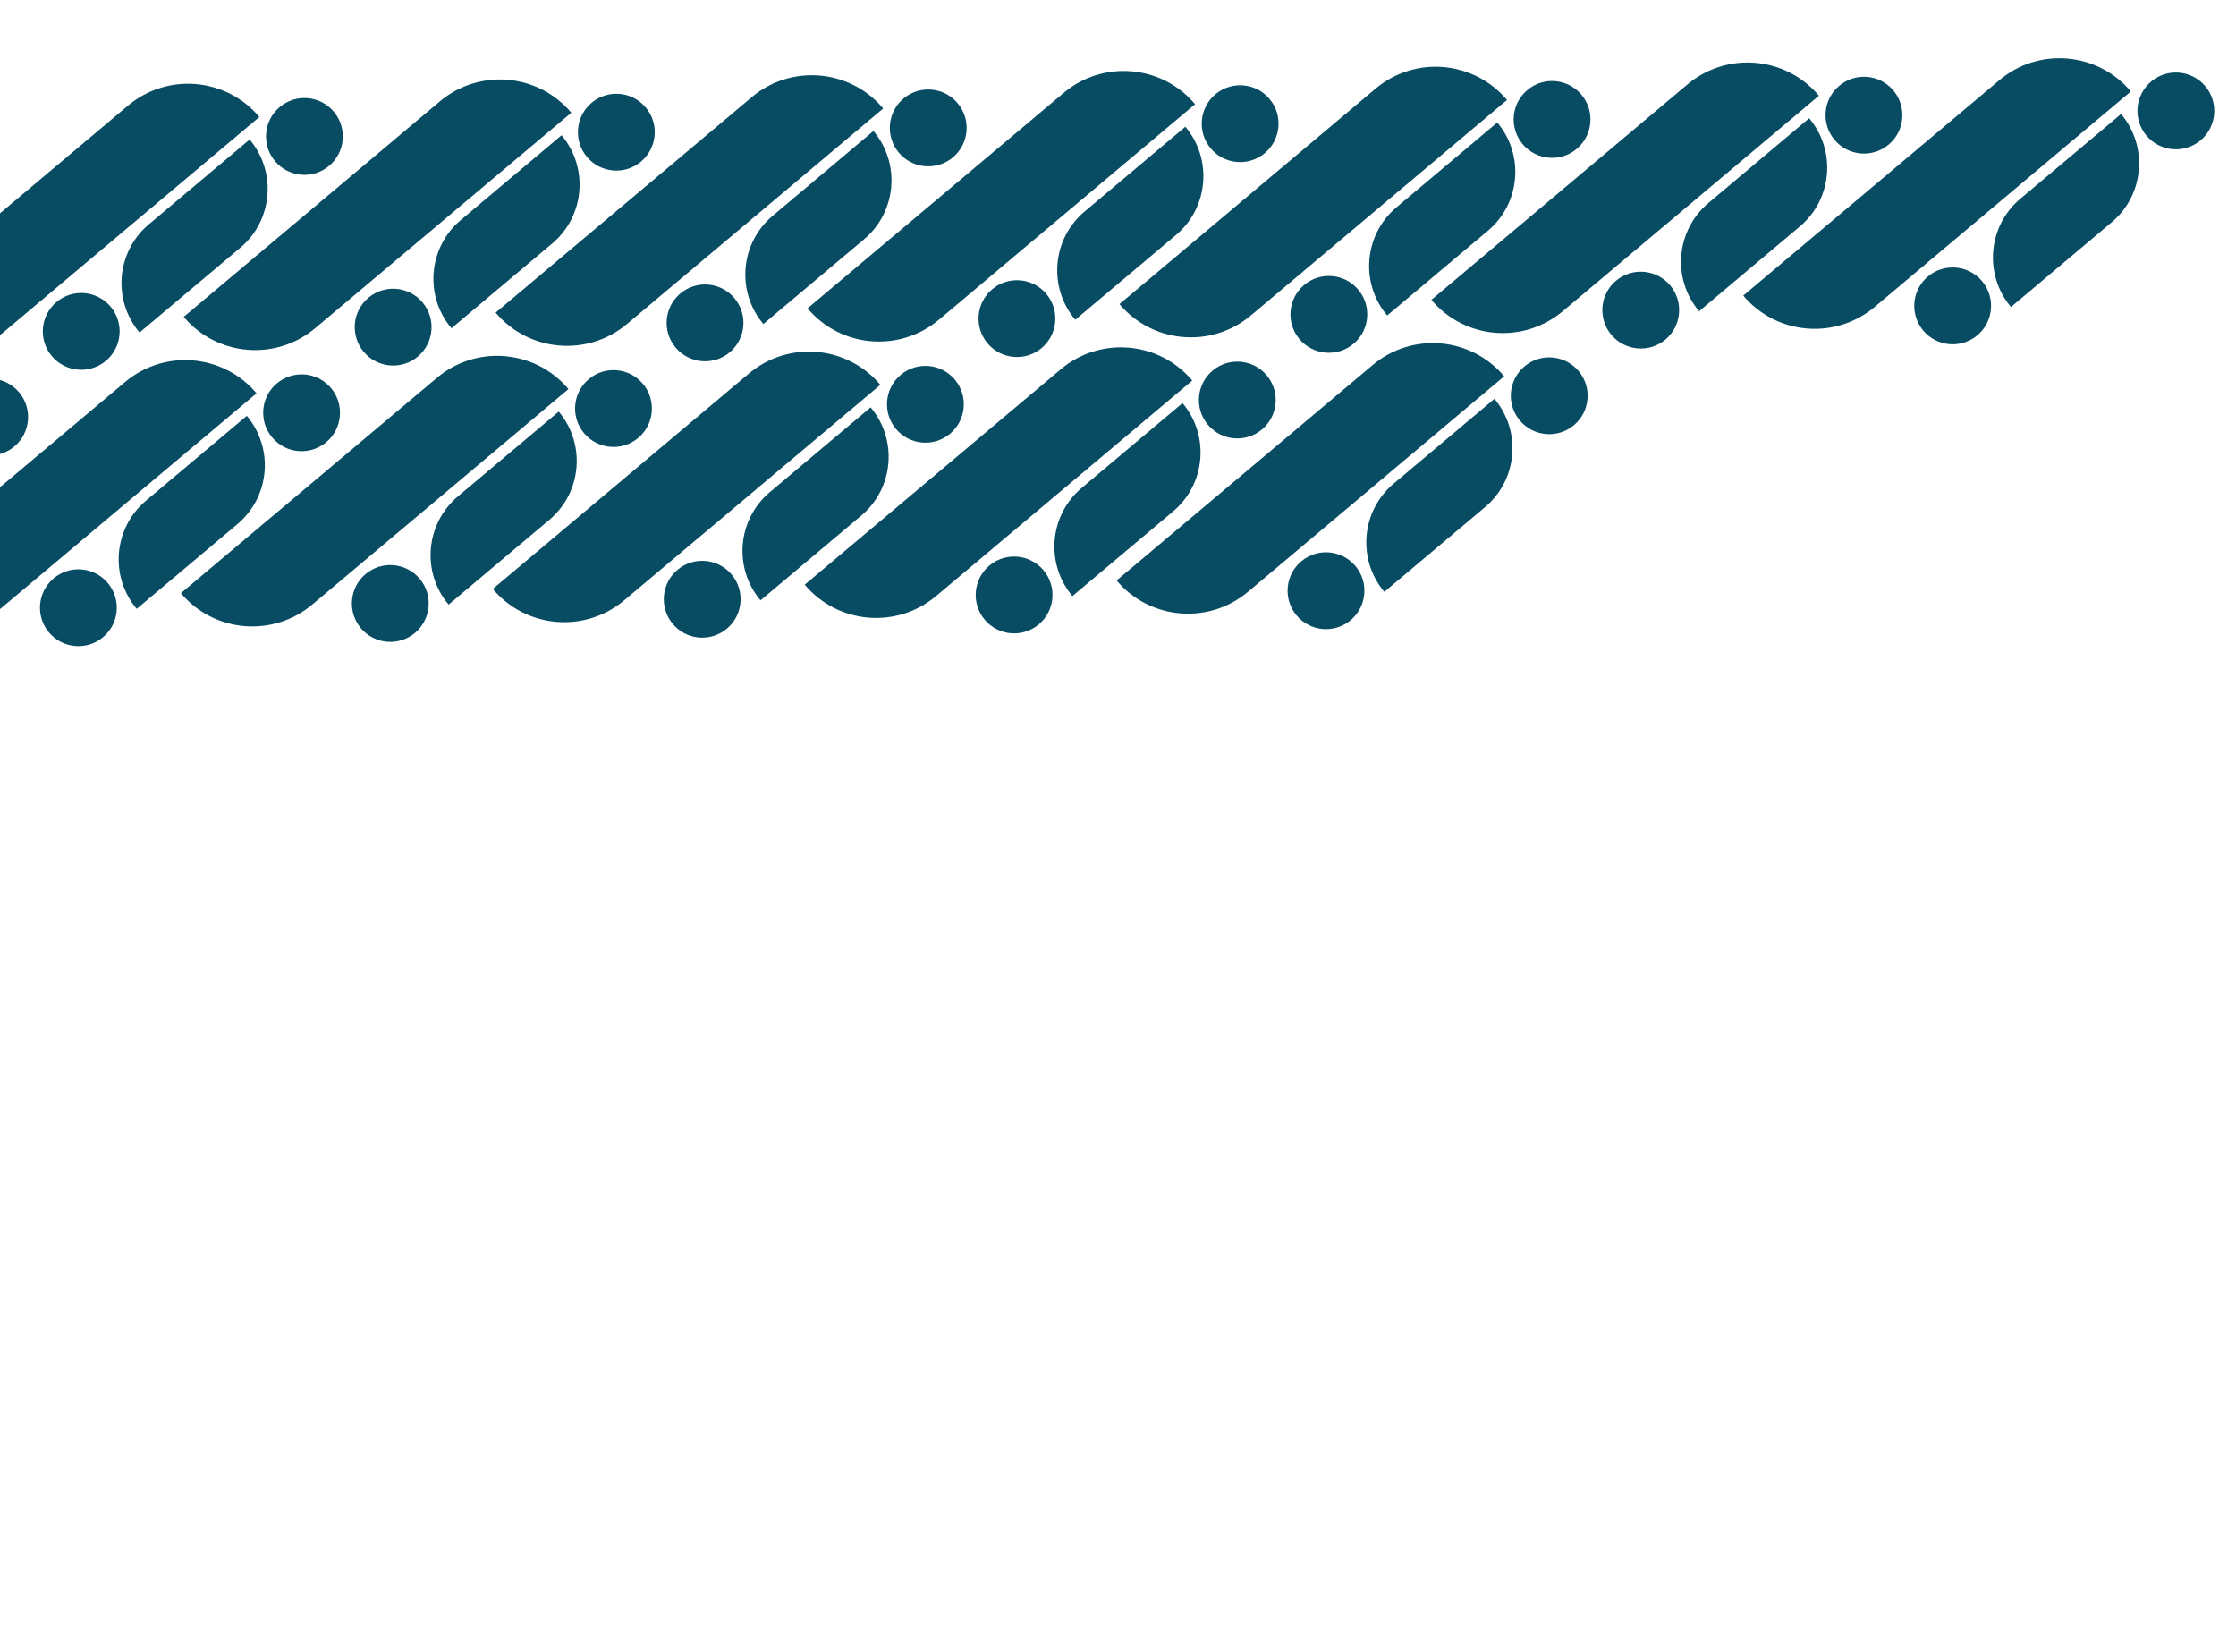 <svg width="157" height="116" viewBox="0 0 157 116" fill="none" xmlns="http://www.w3.org/2000/svg">
<path d="M8.984 7.418C11.752 5.09 15.883 5.446 18.212 8.214L0.228 23.342C-2.54 25.671 -6.672 25.314 -9 22.547L8.984 7.418Z" fill="#084C64"/>
<circle cx="21.375" cy="9.58" r="2.697" transform="rotate(49.929 21.375 9.58)" fill="#084C64"/>
<circle cx="5.703" cy="23.268" r="2.697" transform="rotate(49.929 5.703 23.268)" fill="#084C64"/>
<path d="M17.529 9.795C19.446 12.075 19.153 15.477 16.873 17.395L9.797 23.347C7.88 21.067 8.173 17.665 10.453 15.747L17.529 9.795Z" fill="#084C64"/>
<path d="M30.884 7.119C33.653 4.791 37.784 5.147 40.113 7.915L22.128 23.044C19.36 25.372 15.229 25.016 12.9 22.248L30.884 7.119Z" fill="#084C64"/>
<circle cx="43.276" cy="9.281" r="2.697" transform="rotate(49.929 43.276 9.281)" fill="#084C64"/>
<circle cx="27.604" cy="22.969" r="2.697" transform="rotate(49.929 27.604 22.969)" fill="#084C64"/>
<path d="M39.429 9.496C41.347 11.776 41.053 15.178 38.774 17.096L31.698 23.048C29.78 20.768 30.074 17.366 32.354 15.448L39.429 9.496Z" fill="#084C64"/>
<path d="M52.785 6.821C55.553 4.492 59.684 4.848 62.013 7.616L44.028 22.745C41.26 25.073 37.129 24.717 34.8 21.949L52.785 6.821Z" fill="#084C64"/>
<circle cx="65.176" cy="8.982" r="2.697" transform="rotate(49.929 65.176 8.982)" fill="#084C64"/>
<circle cx="49.504" cy="22.67" r="2.697" transform="rotate(49.929 49.504 22.67)" fill="#084C64"/>
<path d="M61.33 9.197C63.247 11.477 62.954 14.879 60.674 16.797L53.598 22.749C51.681 20.469 51.974 17.067 54.254 15.149L61.33 9.197Z" fill="#084C64"/>
<path d="M74.685 6.521C77.453 4.192 81.585 4.549 83.913 7.317L65.929 22.445C63.161 24.773 59.029 24.417 56.701 21.649L74.685 6.521Z" fill="#084C64"/>
<circle cx="87.076" cy="8.684" r="2.697" transform="rotate(49.929 87.076 8.684)" fill="#084C64"/>
<circle cx="71.404" cy="22.371" r="2.697" transform="rotate(49.929 71.404 22.371)" fill="#084C64"/>
<path d="M83.23 8.898C85.147 11.178 84.854 14.581 82.574 16.498L75.499 22.45C73.581 20.171 73.874 16.768 76.154 14.851L83.23 8.898Z" fill="#084C64"/>
<path d="M96.586 6.224C99.354 3.895 103.485 4.252 105.814 7.02L87.83 22.148C85.062 24.477 80.93 24.12 78.602 21.352L96.586 6.224Z" fill="#084C64"/>
<circle cx="108.977" cy="8.386" r="2.697" transform="rotate(49.929 108.977 8.386)" fill="#084C64"/>
<circle cx="93.305" cy="22.073" r="2.697" transform="rotate(49.929 93.305 22.073)" fill="#084C64"/>
<path d="M105.131 8.601C107.048 10.88 106.755 14.283 104.475 16.2L97.399 22.152C95.482 19.873 95.775 16.47 98.055 14.553L105.131 8.601Z" fill="#084C64"/>
<path d="M118.486 5.925C121.254 3.597 125.386 3.953 127.714 6.721L109.73 21.849C106.962 24.178 102.83 23.821 100.502 21.053L118.486 5.925Z" fill="#084C64"/>
<circle cx="130.877" cy="8.087" r="2.697" transform="rotate(49.929 130.877 8.087)" fill="#084C64"/>
<circle cx="115.205" cy="21.774" r="2.697" transform="rotate(49.929 115.205 21.774)" fill="#084C64"/>
<path d="M127.031 8.302C128.948 10.581 128.655 13.984 126.375 15.901L119.3 21.854C117.382 19.574 117.676 16.171 119.955 14.254L127.031 8.302Z" fill="#084C64"/>
<path d="M140.386 5.626C143.154 3.298 147.286 3.654 149.615 6.422L131.63 21.55C128.862 23.879 124.731 23.523 122.402 20.755L140.386 5.626Z" fill="#084C64"/>
<circle cx="152.778" cy="7.788" r="2.697" transform="rotate(49.929 152.778 7.788)" fill="#084C64"/>
<circle cx="137.105" cy="21.476" r="2.697" transform="rotate(49.929 137.105 21.476)" fill="#084C64"/>
<path d="M148.931 8.003C150.849 10.283 150.555 13.685 148.276 15.602L141.2 21.555C139.282 19.275 139.576 15.873 141.855 13.955L148.931 8.003Z" fill="#084C64"/>
<circle cx="-0.724" cy="29.281" r="2.697" transform="rotate(49.929 -0.724 29.281)" fill="#084C64"/>
<path d="M8.784 26.821C11.553 24.492 15.684 24.848 18.013 27.616L0.028 42.745C-2.74 45.073 -6.871 44.717 -9.2 41.949L8.784 26.821Z" fill="#084C64"/>
<circle cx="21.176" cy="28.982" r="2.697" transform="rotate(49.929 21.176 28.982)" fill="#084C64"/>
<circle cx="5.504" cy="42.67" r="2.697" transform="rotate(49.929 5.504 42.67)" fill="#084C64"/>
<path d="M17.329 29.197C19.247 31.477 18.954 34.879 16.674 36.797L9.598 42.749C7.681 40.469 7.974 37.067 10.254 35.149L17.329 29.197Z" fill="#084C64"/>
<path d="M30.685 26.521C33.453 24.192 37.584 24.549 39.913 27.317L21.929 42.445C19.161 44.773 15.029 44.417 12.701 41.649L30.685 26.521Z" fill="#084C64"/>
<circle cx="43.076" cy="28.684" r="2.697" transform="rotate(49.929 43.076 28.684)" fill="#084C64"/>
<circle cx="27.404" cy="42.371" r="2.697" transform="rotate(49.929 27.404 42.371)" fill="#084C64"/>
<path d="M39.23 28.898C41.147 31.178 40.854 34.581 38.574 36.498L31.498 42.45C29.581 40.171 29.874 36.768 32.154 34.85L39.23 28.898Z" fill="#084C64"/>
<path d="M52.586 26.224C55.354 23.895 59.485 24.252 61.814 27.02L43.83 42.148C41.062 44.477 36.93 44.12 34.602 41.352L52.586 26.224Z" fill="#084C64"/>
<circle cx="64.977" cy="28.386" r="2.697" transform="rotate(49.929 64.977 28.386)" fill="#084C64"/>
<circle cx="49.305" cy="42.073" r="2.697" transform="rotate(49.929 49.305 42.073)" fill="#084C64"/>
<path d="M61.131 28.601C63.048 30.88 62.755 34.283 60.475 36.2L53.399 42.152C51.482 39.873 51.775 36.47 54.055 34.553L61.131 28.601Z" fill="#084C64"/>
<path d="M74.486 25.925C77.254 23.597 81.386 23.953 83.714 26.721L65.73 41.849C62.962 44.178 58.83 43.821 56.502 41.053L74.486 25.925Z" fill="#084C64"/>
<circle cx="86.877" cy="28.087" r="2.697" transform="rotate(49.929 86.877 28.087)" fill="#084C64"/>
<circle cx="71.205" cy="41.774" r="2.697" transform="rotate(49.929 71.205 41.774)" fill="#084C64"/>
<path d="M83.031 28.302C84.948 30.581 84.655 33.984 82.375 35.901L75.3 41.853C73.382 39.574 73.675 36.171 75.955 34.254L83.031 28.302Z" fill="#084C64"/>
<path d="M96.386 25.626C99.154 23.298 103.286 23.654 105.615 26.422L87.63 41.55C84.862 43.879 80.731 43.523 78.402 40.755L96.386 25.626Z" fill="#084C64"/>
<circle cx="108.778" cy="27.788" r="2.697" transform="rotate(49.929 108.778 27.788)" fill="#084C64"/>
<circle cx="93.105" cy="41.476" r="2.697" transform="rotate(49.929 93.105 41.476)" fill="#084C64"/>
<path d="M104.931 28.003C106.849 30.282 106.555 33.685 104.276 35.602L97.2 41.555C95.282 39.275 95.576 35.873 97.856 33.955L104.931 28.003Z" fill="#084C64"/>
</svg>
